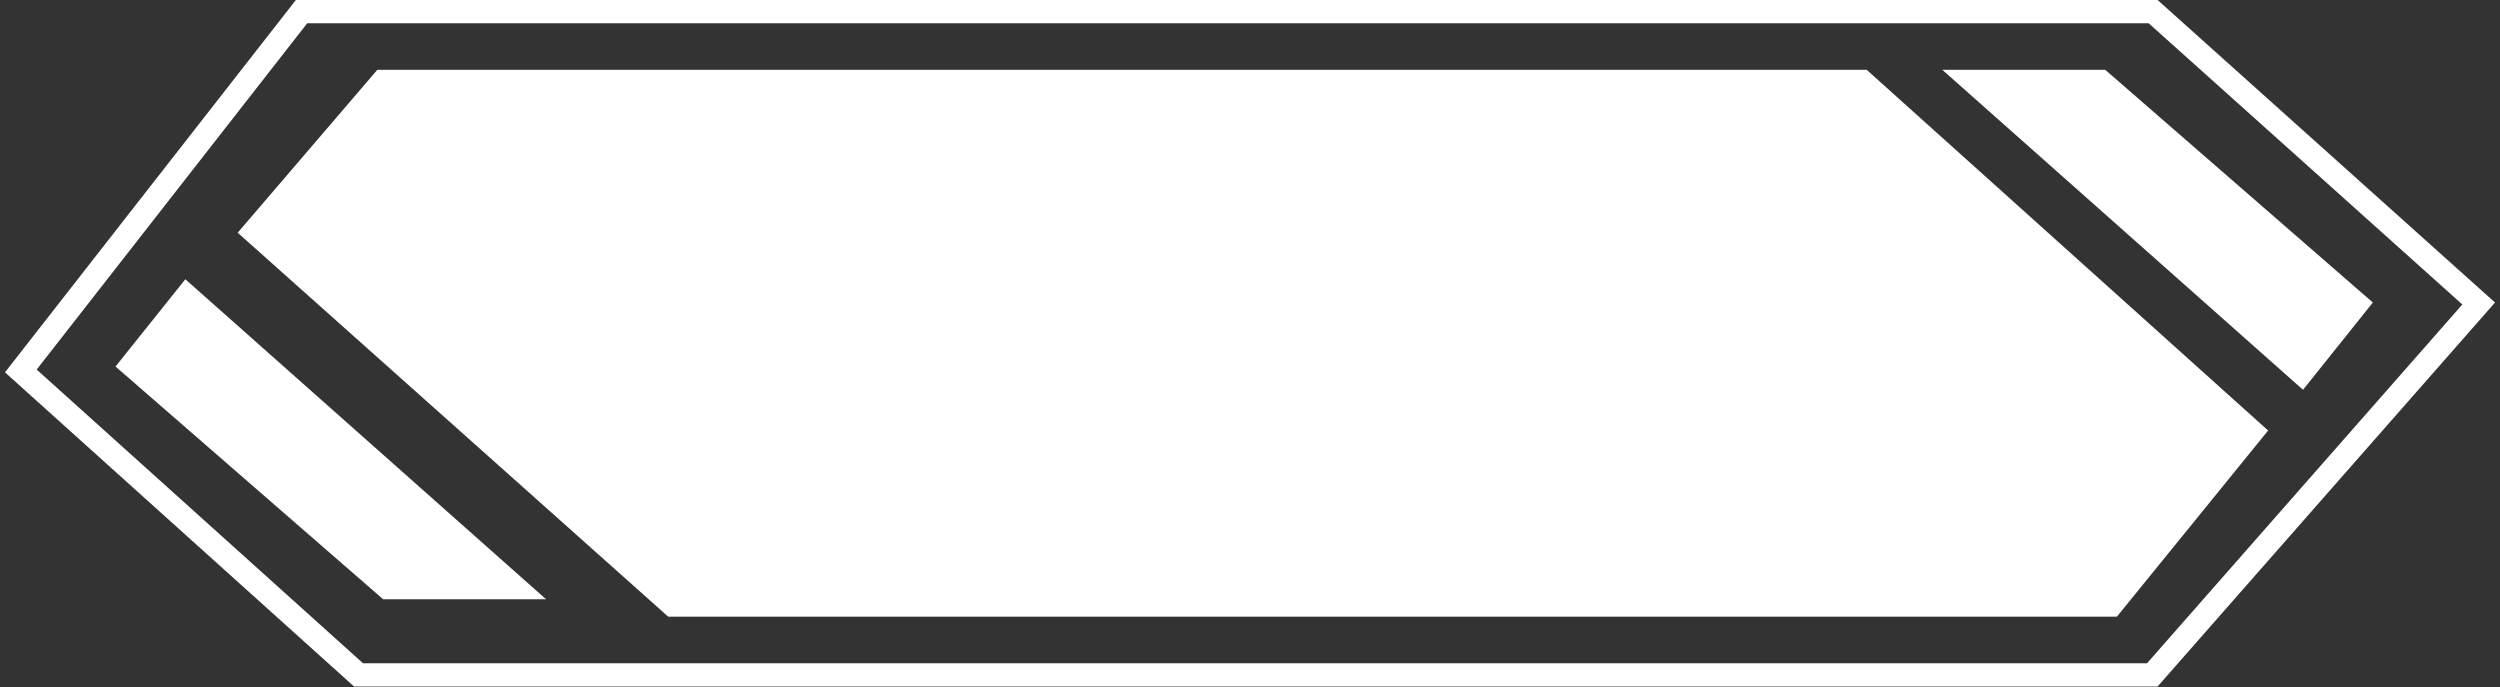 <svg width="251" height="69" viewBox="0 0 251 69" fill="none" xmlns="http://www.w3.org/2000/svg">
<rect x="0" y="0" width="251" height="69" fill="#333333" stroke="none"/>
<path fill-rule="evenodd" clip-rule="evenodd" d="M3.683 37.104L30.845 2.336H215.727L247.218 30.569L215.564 66.589H36.443L3.683 37.104ZM29.706 0H216.622L250.5 30.373L250.5 30.374L250.5 30.374L216.622 68.925H35.547L0.5 37.383L29.706 0ZM187.416 7.009H37.883L23.864 23.364L67.089 61.916H212.533L227.72 43.224L187.416 7.009ZM195.009 7.009L231.224 39.136L238.234 30.374L211.365 7.009H195.009ZM18.608 28.037L54.822 60.164H38.467L11.598 36.799L18.608 28.037Z" fill="white"/>
</svg>
